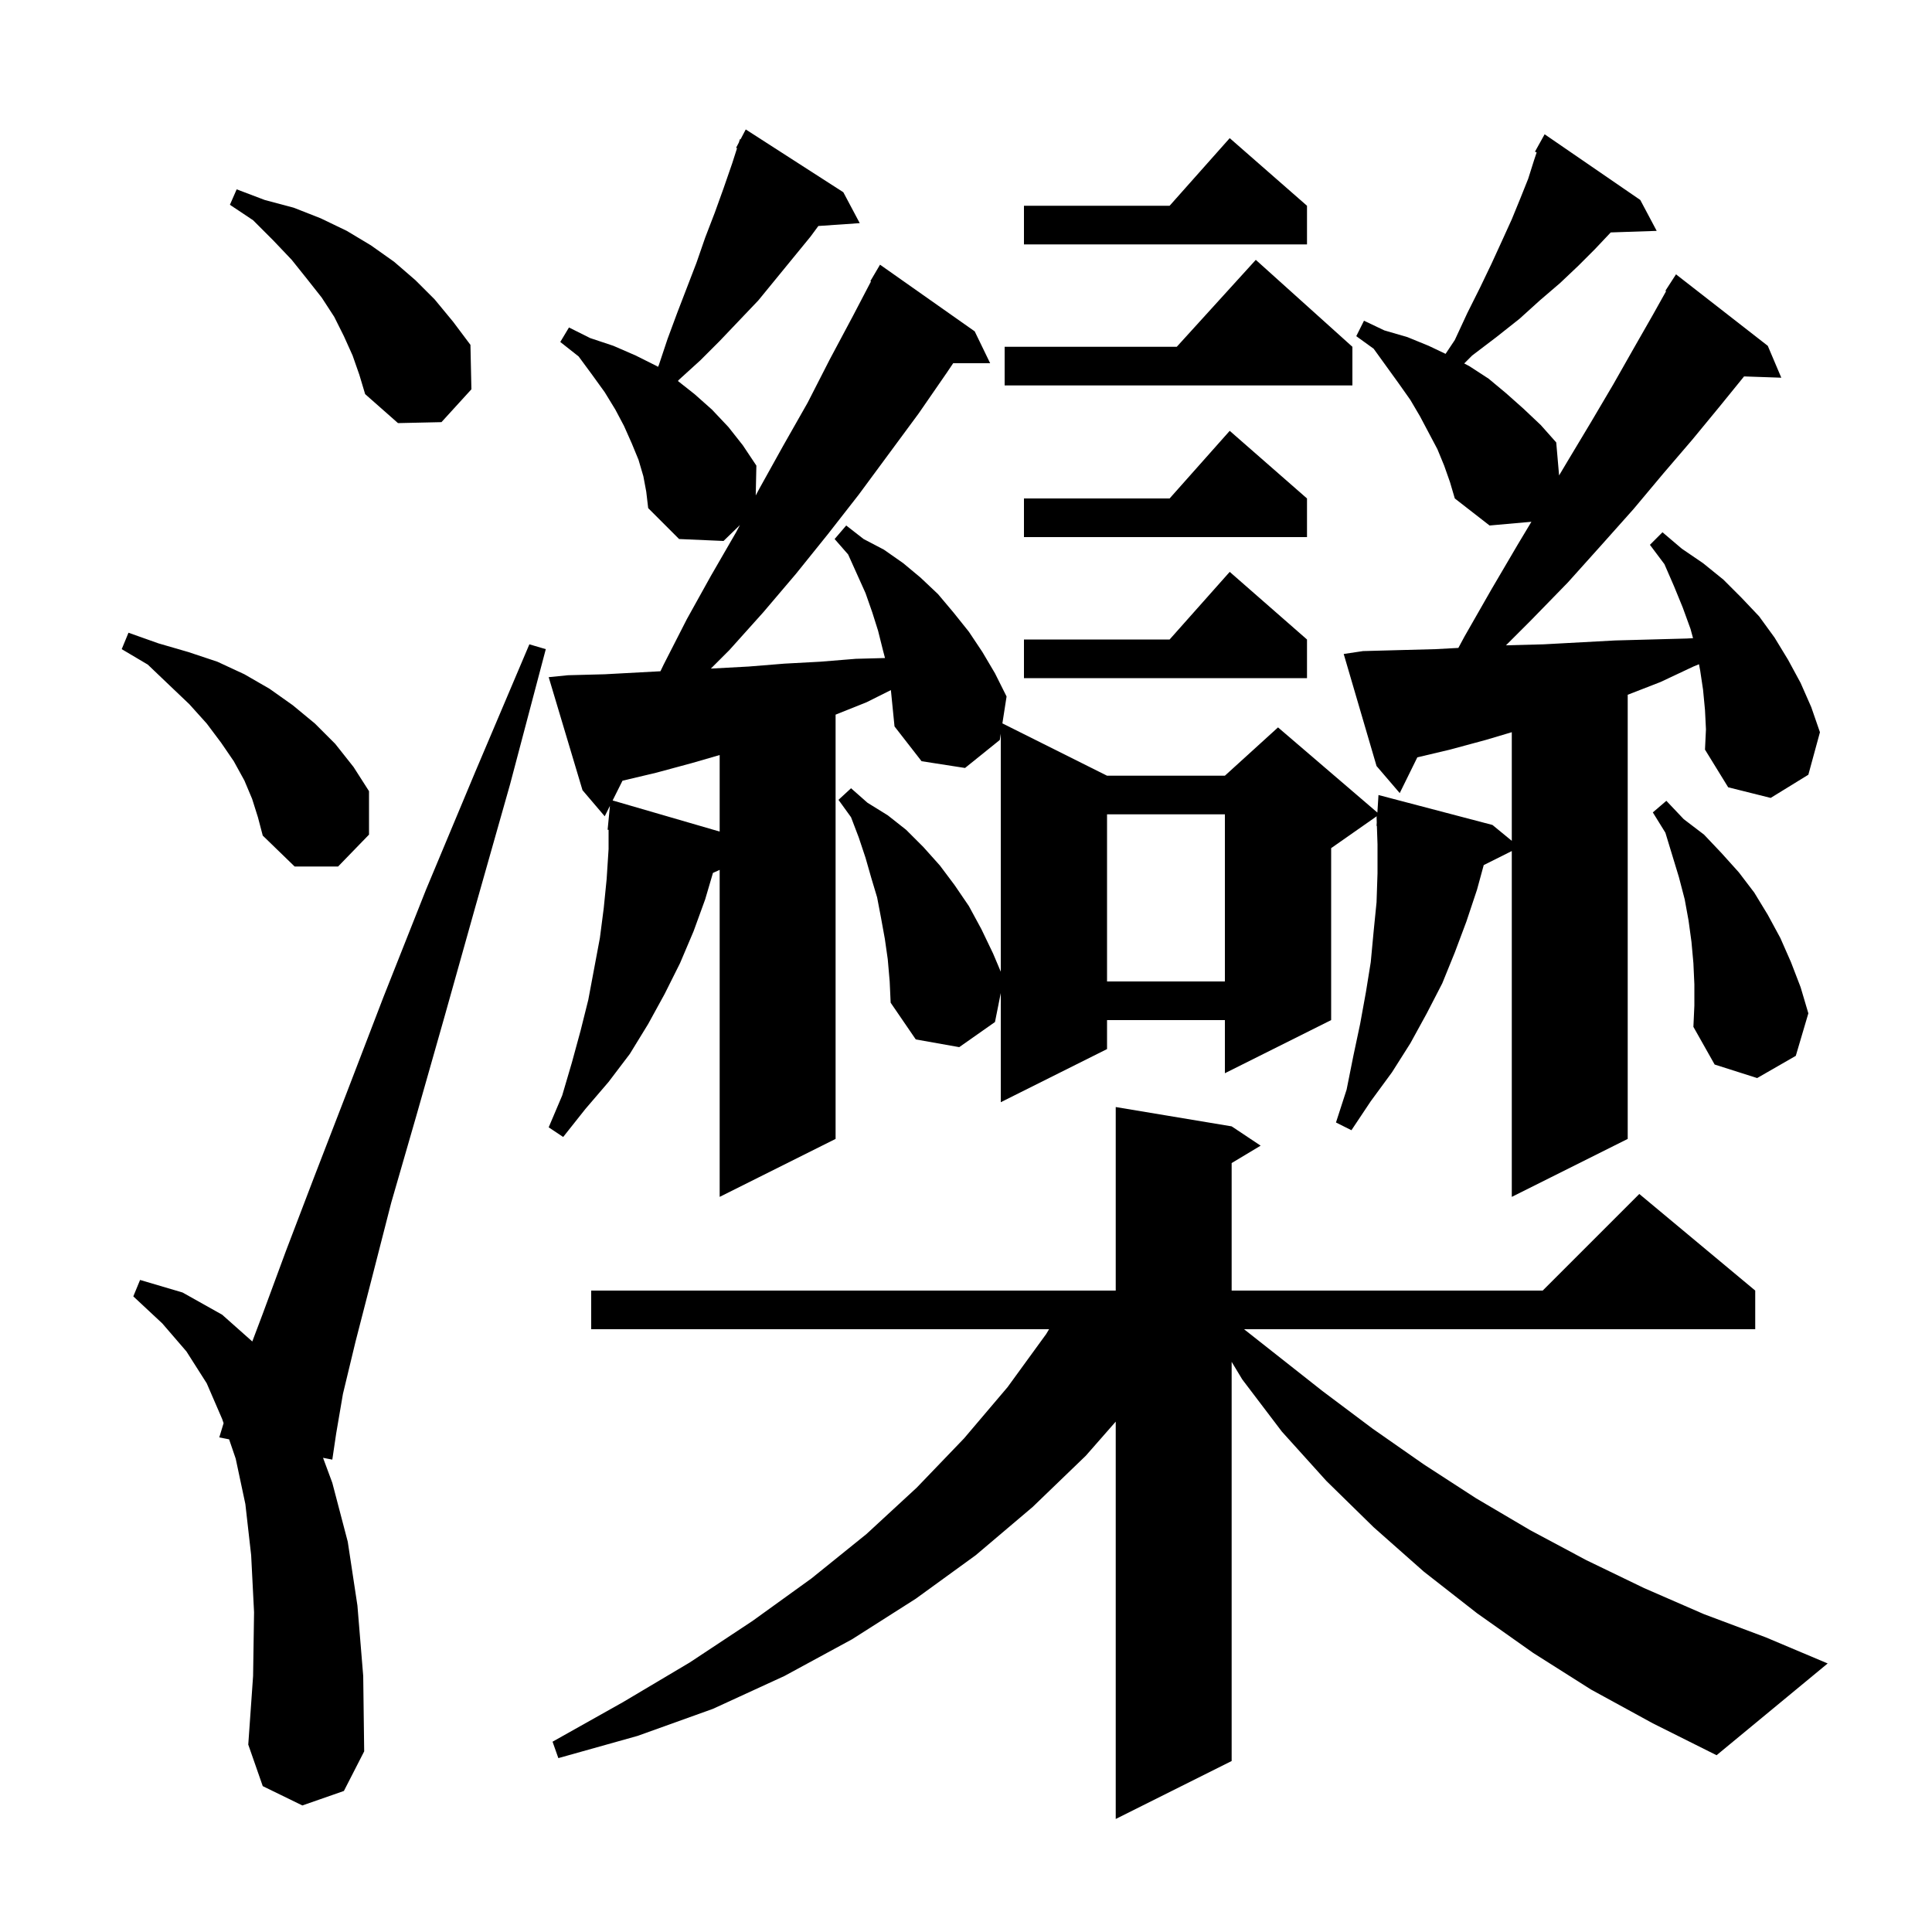 <svg xmlns="http://www.w3.org/2000/svg" xmlns:xlink="http://www.w3.org/1999/xlink" version="1.1" baseProfile="full" viewBox="0 0 200 200" width="200" height="200">
<g fill="black">
<path d="M 164.7 174.9 L 158.7 171.1 L 152.9 167.0 L 147.4 162.7 L 142.2 158.1 L 137.3 153.3 L 132.7 148.2 L 128.6 142.8 L 127.5 140.977 L 127.5 182.3 L 115.5 188.3 L 115.5 147.166 L 112.4 150.7 L 106.9 156.0 L 101.0 161.0 L 94.8 165.5 L 88.2 169.7 L 81.2 173.5 L 73.8 176.9 L 66.0 179.7 L 57.8 182.0 L 57.2 180.3 L 64.5 176.2 L 71.4 172.1 L 77.9 167.8 L 84.0 163.4 L 89.7 158.8 L 94.9 154.0 L 99.8 148.9 L 104.3 143.6 L 108.3 138.1 L 108.6 137.6 L 61.2 137.6 L 61.2 133.6 L 115.5 133.6 L 115.5 114.6 L 127.5 116.6 L 130.5 118.6 L 127.5 120.4 L 127.5 133.6 L 159.7 133.6 L 169.7 123.6 L 181.7 133.6 L 181.7 137.6 L 128.783 137.6 L 136.9 144.0 L 142.1 147.9 L 147.4 151.6 L 152.8 155.1 L 158.4 158.4 L 164.2 161.5 L 170.2 164.4 L 176.4 167.1 L 182.8 169.5 L 189.2 172.2 L 177.7 181.7 L 171.1 178.4 Z M 31.3 186.9 L 27.2 184.9 L 25.7 180.6 L 26.2 173.5 L 26.3 166.9 L 26.0 161.0 L 25.4 155.7 L 24.4 151.0 L 23.717 149 L 22.7 148.8 L 23.146 147.328 L 23.0 146.9 L 21.4 143.2 L 19.3 139.9 L 16.8 137.0 L 13.8 134.2 L 14.5 132.5 L 18.9 133.8 L 23.0 136.1 L 26.117 138.87 L 27.2 136.0 L 29.6 129.5 L 32.5 121.9 L 35.9 113.1 L 39.7 103.2 L 44.1 92.1 L 49.2 79.9 L 54.8 66.7 L 56.5 67.2 L 52.8 81.2 L 49.2 93.9 L 46.0 105.3 L 43.1 115.5 L 40.5 124.5 L 38.5 132.3 L 36.8 138.9 L 35.5 144.3 L 34.8 148.4 L 34.4 151.1 L 33.441 150.912 L 34.4 153.5 L 36.0 159.6 L 37.0 166.2 L 37.6 173.5 L 37.7 181.3 L 35.6 185.4 Z M 141.1 67.4 L 144.8 67.3 L 148.6 67.2 L 150.969 67.072 L 151.6 65.9 L 154.4 61.0 L 157.1 56.4 L 158.531 54.015 L 154.2 54.4 L 150.6 51.6 L 150.1 49.9 L 149.5 48.2 L 148.8 46.5 L 147.0 43.1 L 146.0 41.4 L 144.8 39.7 L 142.2 36.1 L 140.4 34.8 L 141.2 33.2 L 143.3 34.2 L 145.7 34.9 L 147.9 35.8 L 149.646 36.631 L 150.6 35.2 L 151.9 32.4 L 153.2 29.8 L 154.4 27.3 L 155.5 24.9 L 156.5 22.7 L 157.4 20.5 L 158.2 18.5 L 158.8 16.6 L 159.073 15.78 L 158.9 15.7 L 159.9 13.9 L 169.8 20.7 L 171.5 23.9 L 166.742 24.061 L 165.1 25.8 L 163.4 27.5 L 161.5 29.3 L 159.4 31.1 L 157.3 33.0 L 154.9 34.9 L 152.4 36.8 L 151.575 37.625 L 152.1 37.9 L 154.1 39.2 L 155.9 40.7 L 157.7 42.3 L 159.5 44.0 L 161.1 45.8 L 161.397 49.217 L 162.3 47.7 L 164.7 43.7 L 167.0 39.8 L 169.1 36.1 L 171.1 32.6 L 172.475 30.14 L 172.4 30.1 L 173.5 28.4 L 183.0 35.8 L 184.4 39.1 L 180.545 38.967 L 178.0 42.1 L 175.2 45.5 L 172.2 49.0 L 169.1 52.7 L 165.8 56.4 L 162.3 60.3 L 158.5 64.2 L 155.894 66.806 L 156.0 66.8 L 159.8 66.7 L 167.2 66.3 L 174.6 66.1 L 175.263 66.064 L 175.0 65.1 L 174.2 62.9 L 173.3 60.7 L 172.3 58.4 L 170.8 56.4 L 172.1 55.1 L 174.1 56.8 L 176.3 58.3 L 178.4 60.0 L 180.3 61.9 L 182.1 63.8 L 183.7 66.0 L 185.1 68.3 L 186.4 70.7 L 187.5 73.2 L 188.4 75.8 L 187.2 80.2 L 183.3 82.6 L 178.9 81.5 L 176.5 77.6 L 176.6 75.5 L 176.5 73.5 L 176.3 71.4 L 176.0 69.4 L 175.878 68.762 L 175.3 69.0 L 171.9 70.6 L 168.5 71.922 L 168.5 117.9 L 156.5 123.9 L 156.5 88.1 L 153.595 89.553 L 152.9 92.1 L 151.8 95.4 L 150.6 98.6 L 149.3 101.8 L 147.7 104.9 L 146.0 108.0 L 144.1 111.0 L 141.9 114.0 L 139.9 117.0 L 138.3 116.2 L 139.4 112.8 L 140.1 109.3 L 140.8 106.0 L 141.4 102.7 L 141.9 99.6 L 142.2 96.4 L 142.5 93.4 L 142.6 90.4 L 142.6 87.4 L 142.534 85.5 L 142.5 85.5 L 142.522 85.144 L 142.5 84.51 L 137.8 87.8 L 137.8 105.6 L 126.8 111.1 L 126.8 105.6 L 114.6 105.6 L 114.6 108.6 L 103.6 114.1 L 103.6 102.8 L 103.0 105.8 L 99.3 108.4 L 94.8 107.6 L 92.2 103.8 L 92.1 101.6 L 91.9 99.3 L 91.6 97.2 L 91.2 95.0 L 90.8 92.9 L 90.2 90.9 L 89.6 88.8 L 88.9 86.7 L 88.1 84.6 L 86.8 82.8 L 88.1 81.6 L 89.8 83.1 L 91.9 84.4 L 93.8 85.9 L 95.6 87.7 L 97.3 89.6 L 98.8 91.6 L 100.3 93.8 L 101.6 96.2 L 102.8 98.7 L 103.6 100.591 L 103.6 75.957 L 103.5 76.6 L 99.9 79.5 L 95.4 78.8 L 92.6 75.2 L 92.224 71.438 L 89.7 72.7 L 86.5 73.98 L 86.5 117.9 L 74.5 123.9 L 74.5 90.049 L 73.805 90.364 L 73.0 93.1 L 71.8 96.4 L 70.4 99.7 L 68.8 102.9 L 67.1 106.0 L 65.2 109.1 L 63.0 112.0 L 60.6 114.8 L 58.3 117.7 L 56.8 116.7 L 58.2 113.4 L 59.2 110.0 L 60.1 106.7 L 60.9 103.5 L 62.1 97.1 L 62.5 94.0 L 62.8 91.0 L 63.0 87.9 L 63.0 85.902 L 62.9 85.9 L 63.14 83.42 L 62.6 84.5 L 60.3 81.8 L 56.8 70.1 L 58.8 69.9 L 62.6 69.8 L 68.37 69.488 L 68.7 68.8 L 71.1 64.1 L 73.6 59.6 L 76.2 55.1 L 76.598 54.353 L 74.9 56.0 L 70.3 55.8 L 67.1 52.6 L 66.9 50.9 L 66.6 49.3 L 66.1 47.6 L 65.4 45.9 L 64.6 44.1 L 63.7 42.4 L 62.6 40.6 L 61.3 38.8 L 59.9 36.9 L 58.0 35.4 L 58.9 33.9 L 61.1 35.0 L 63.5 35.8 L 65.8 36.8 L 68.0 37.9 L 68.111 37.978 L 68.2 37.8 L 69.1 35.1 L 70.1 32.4 L 72.1 27.2 L 73.0 24.6 L 74.0 22.0 L 74.9 19.5 L 75.8 16.9 L 76.299 15.341 L 76.2 15.3 L 76.486 14.757 L 76.6 14.4 L 76.658 14.43 L 77.2 13.4 L 87.3 19.9 L 89.0 23.1 L 84.716 23.395 L 83.9 24.5 L 78.5 31.1 L 74.5 35.3 L 72.5 37.3 L 70.3 39.3 L 70.175 39.438 L 71.9 40.8 L 73.7 42.4 L 75.4 44.2 L 76.9 46.1 L 78.3 48.2 L 78.233 51.288 L 78.6 50.6 L 81.1 46.1 L 83.6 41.7 L 85.9 37.2 L 88.3 32.7 L 90.165 29.131 L 90.1 29.1 L 91.1 27.4 L 100.9 34.3 L 102.5 37.6 L 98.674 37.6 L 98.0 38.6 L 95.1 42.8 L 88.9 51.2 L 85.7 55.3 L 82.4 59.4 L 79.0 63.4 L 75.5 67.3 L 73.589 69.211 L 73.8 69.2 L 77.5 69.0 L 81.2 68.7 L 84.9 68.5 L 88.6 68.2 L 91.615 68.119 L 91.4 67.3 L 90.9 65.3 L 90.3 63.4 L 89.6 61.4 L 87.8 57.4 L 86.4 55.8 L 87.6 54.4 L 89.4 55.8 L 91.5 56.9 L 93.5 58.3 L 95.3 59.8 L 97.1 61.5 L 98.7 63.4 L 100.3 65.4 L 101.7 67.5 L 103.0 69.7 L 104.2 72.1 L 103.767 74.884 L 114.6 80.3 L 126.8 80.3 L 132.3 75.3 L 142.586 84.117 L 142.7 82.3 L 154.5 85.4 L 156.5 87.043 L 156.5 75.797 L 153.8 76.6 L 150.1 77.6 L 146.721 78.4 L 144.9 82.1 L 142.5 79.3 L 139.1 67.7 Z M 175.4 101.9 L 175.3 99.7 L 175.1 97.5 L 174.8 95.3 L 174.4 93.1 L 173.8 90.8 L 172.4 86.2 L 171.1 84.1 L 172.5 82.9 L 174.3 84.8 L 176.4 86.4 L 178.2 88.3 L 180.0 90.3 L 181.6 92.4 L 183.0 94.7 L 184.3 97.1 L 185.4 99.6 L 186.4 102.2 L 187.2 104.9 L 185.9 109.3 L 181.9 111.6 L 177.5 110.2 L 175.3 106.3 L 175.4 104.1 Z M 114.6 84.3 L 114.6 101.6 L 126.8 101.6 L 126.8 84.3 Z M 26.1 82.7 L 25.3 80.8 L 24.2 78.8 L 22.9 76.9 L 21.4 74.9 L 19.6 72.9 L 17.5 70.9 L 15.3 68.8 L 12.6 67.2 L 13.3 65.5 L 16.4 66.6 L 19.5 67.5 L 22.5 68.5 L 25.3 69.8 L 27.9 71.3 L 30.3 73.0 L 32.6 74.9 L 34.7 77.0 L 36.6 79.4 L 38.2 81.9 L 38.2 86.4 L 35.0 89.7 L 30.5 89.7 L 27.2 86.5 L 26.7 84.6 Z M 71.6 79.0 L 67.9 80.0 L 64.44 80.819 L 63.418 82.863 L 74.5 86.084 L 74.5 78.161 Z M 142.513 84.501 L 142.562 84.505 L 142.565 84.465 Z M 135.3 66.2 L 135.3 70.2 L 106.0 70.2 L 106.0 66.2 L 121.078 66.2 L 127.3 59.2 Z M 135.3 51.6 L 135.3 55.6 L 106.0 55.6 L 106.0 51.6 L 121.078 51.6 L 127.3 44.6 Z M 36.5 36.8 L 35.6 34.8 L 34.6 32.8 L 33.3 30.8 L 31.8 28.9 L 30.2 26.9 L 28.3 24.9 L 26.2 22.8 L 23.8 21.2 L 24.5 19.6 L 27.4 20.7 L 30.4 21.5 L 33.2 22.6 L 35.9 23.9 L 38.4 25.4 L 40.8 27.1 L 43.0 29.0 L 45.0 31.0 L 46.9 33.3 L 48.7 35.7 L 48.8 40.3 L 45.7 43.7 L 41.2 43.8 L 37.8 40.8 L 37.2 38.8 Z M 140.0 35.9 L 140.0 39.9 L 104.0 39.9 L 104.0 35.9 L 121.818 35.9 L 130.0 26.9 Z M 135.3 21.3 L 135.3 25.3 L 106.0 25.3 L 106.0 21.3 L 121.078 21.3 L 127.3 14.3 Z " />
</g>
</svg>
